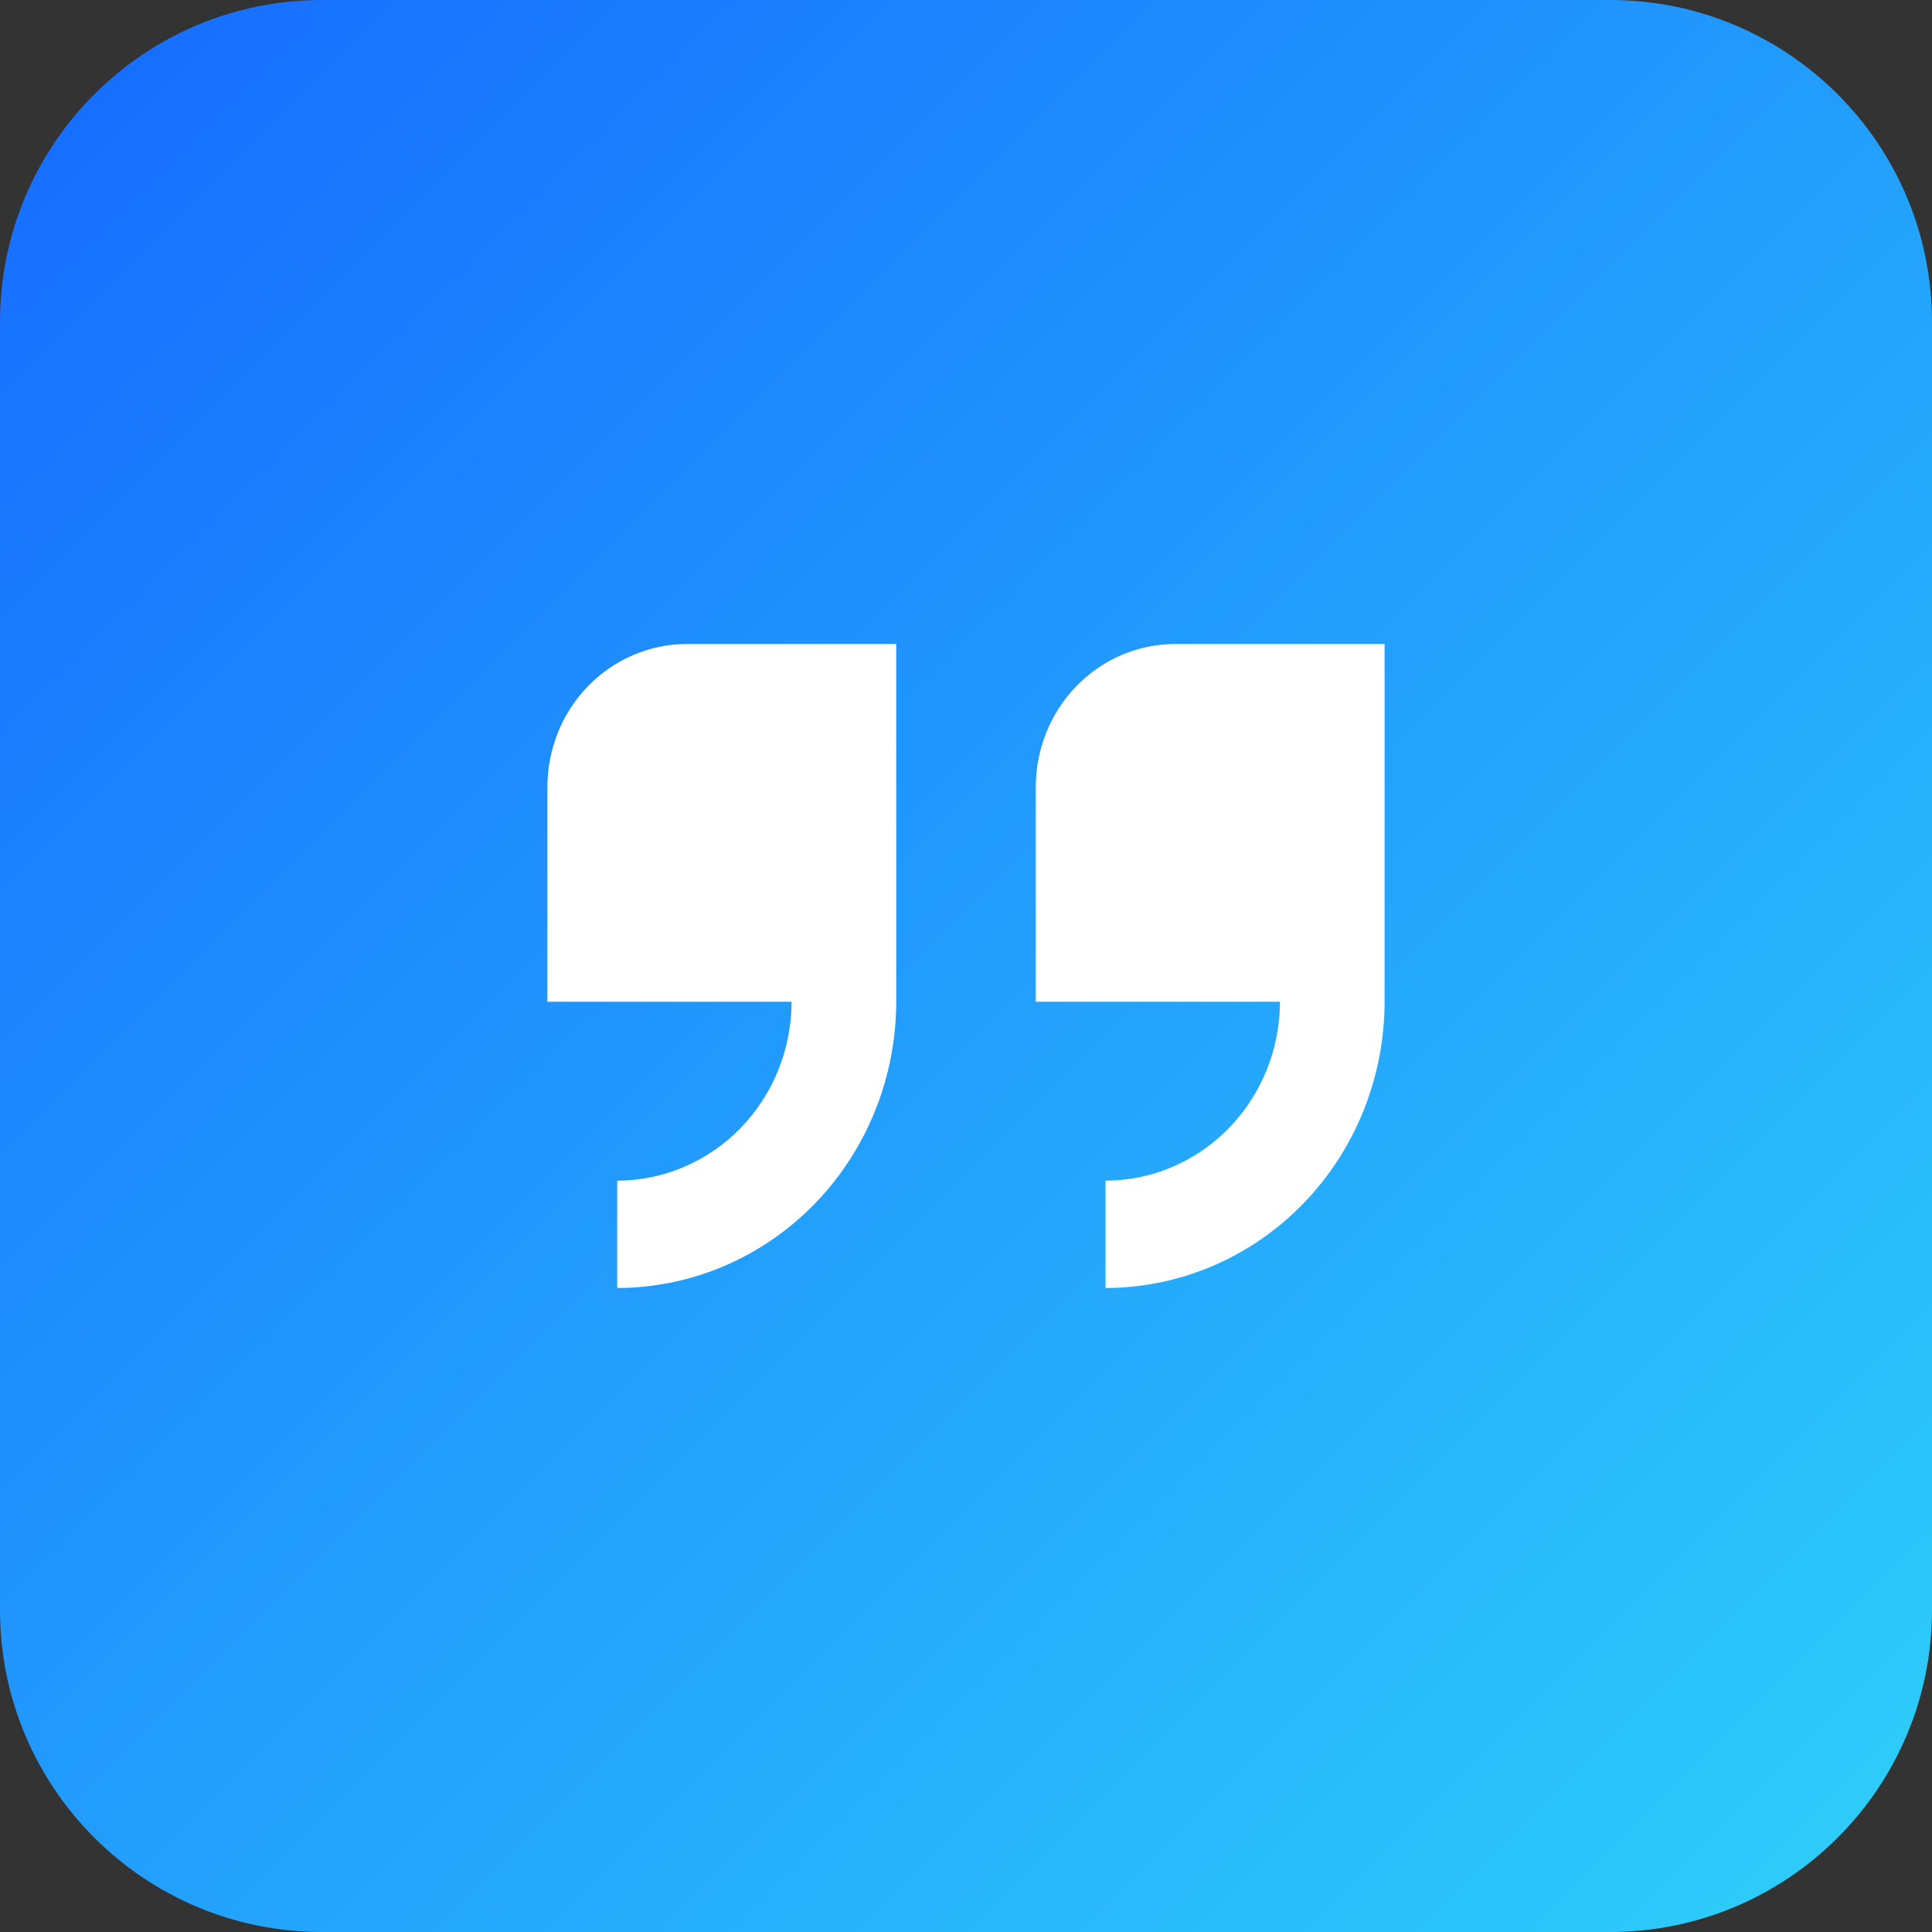 <svg width="60" height="60" viewBox="0 0 60 60" fill="none" xmlns="http://www.w3.org/2000/svg">
<rect x="0" y="0" width="60" height="60" fill="#333333" stroke="none"/>
<path d="M0 10C0 4.477 4.477 0 10 0H50C55.523 0 60 4.477 60 10V50C60 55.523 55.523 60 50 60H10C4.477 60 0 55.523 0 50V10Z" fill="url(#paint0_linear_300_6)"/>
<path d="M17 24.444V31.111H24.583C24.582 32.584 24.01 33.996 22.995 35.038C21.98 36.079 20.603 36.665 19.167 36.667V40C21.464 39.997 23.667 39.06 25.292 37.394C26.917 35.727 27.831 33.468 27.833 31.111V20H21.333C20.184 20 19.082 20.468 18.269 21.302C17.456 22.135 17 23.266 17 24.444Z" fill="white"/>
<path d="M36.5 20C35.351 20 34.248 20.468 33.436 21.302C32.623 22.135 32.167 23.266 32.167 24.444V31.111H39.75C39.748 32.584 39.177 33.996 38.162 35.038C37.146 36.079 35.769 36.665 34.333 36.667V40C36.631 39.997 38.834 39.06 40.459 37.394C42.084 35.727 42.997 33.468 43 31.111V20H36.5Z" fill="white"/>
<defs>
<linearGradient id="paint0_linear_300_6" x1="0" y1="0" x2="60" y2="60" gradientUnits="userSpaceOnUse">
<stop stop-color="#166AFF"/>
<stop offset="1" stop-color="#2ED0FA"/>
</linearGradient>
</defs>
</svg>
